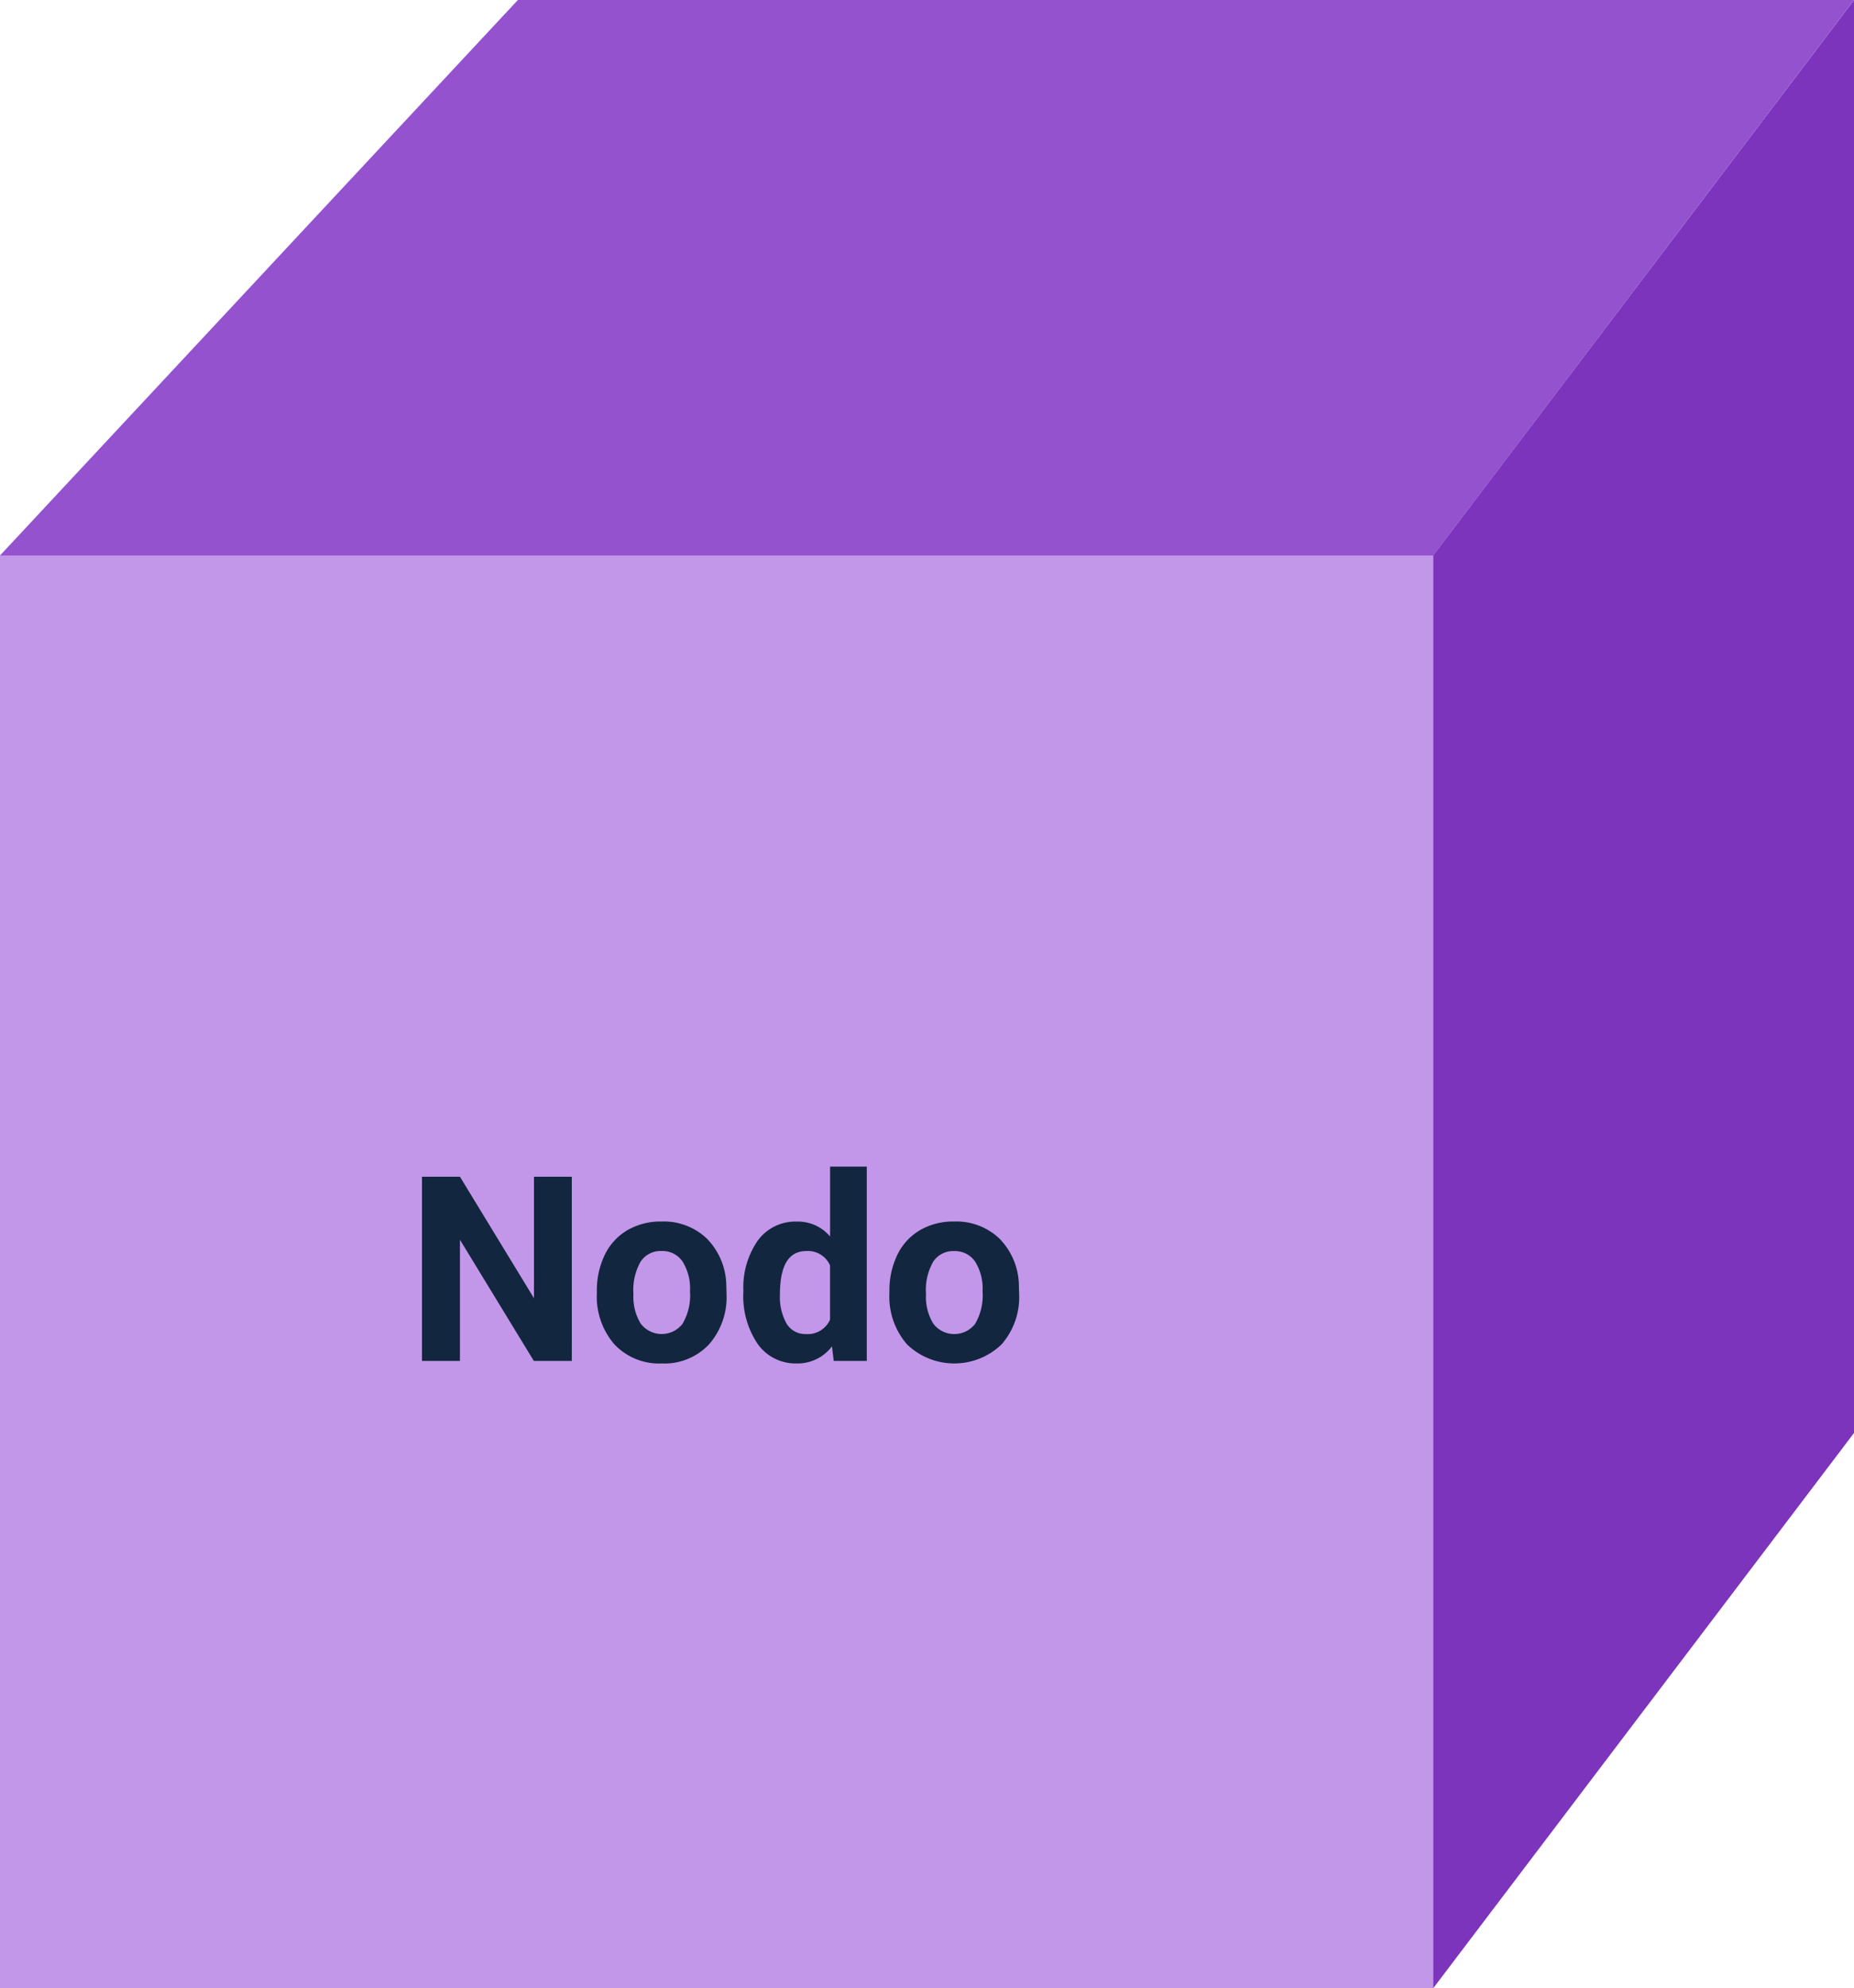 <svg xmlns="http://www.w3.org/2000/svg" width="114.467" height="122.777" viewBox="0 0 114.467 122.777">
  <g id="Grupo_1099368" data-name="Grupo 1099368" transform="translate(-3714 9425)">
    <rect id="Rectángulo_401135" data-name="Rectángulo 401135" width="88.482" height="88.482" transform="translate(3714 -9390.705)" fill="#c297e9"/>
    <path id="Trazado_874151" data-name="Trazado 874151" d="M0-15.7,25.986-50V38.482L0,72.777Z" transform="translate(3802.482 -9375)" fill="#7c34bc"/>
    <path id="Trazado_874152" data-name="Trazado 874152" d="M0,82.493l34.3,31.974V25.975L0,0Z" transform="translate(3828.467 -9425) rotate(90)" fill="#9452cf"/>
    <path id="Trazado_874200" data-name="Trazado 874200" d="M11.563,15H9.219L4.656,7.516V15H2.313V3.625H4.656l4.57,7.5v-7.5h2.336Zm1.547-4.3a5.013,5.013,0,0,1,.484-2.242A3.546,3.546,0,0,1,14.988,6.93,4.069,4.069,0,0,1,17.1,6.391a3.849,3.849,0,0,1,2.793,1.047A4.2,4.2,0,0,1,21.1,10.281l.016.578a4.418,4.418,0,0,1-1.086,3.121,3.775,3.775,0,0,1-2.914,1.176A3.793,3.793,0,0,1,14.2,13.984a4.5,4.5,0,0,1-1.09-3.187Zm2.258.16A3.16,3.16,0,0,0,15.82,12.7a1.628,1.628,0,0,0,2.578.008,3.457,3.457,0,0,0,.461-2.015A3.128,3.128,0,0,0,18.4,8.86a1.5,1.5,0,0,0-1.3-.649,1.474,1.474,0,0,0-1.281.646A3.516,3.516,0,0,0,15.367,10.856Zm6.789-.145a5.094,5.094,0,0,1,.887-3.148,2.877,2.877,0,0,1,2.426-1.172,2.589,2.589,0,0,1,2.039.922V3h2.266V15H27.734l-.109-.9a2.657,2.657,0,0,1-2.172,1.055,2.869,2.869,0,0,1-2.395-1.176A5.258,5.258,0,0,1,22.156,10.711Zm2.258.161a3.355,3.355,0,0,0,.414,1.829,1.348,1.348,0,0,0,1.2.636,1.51,1.51,0,0,0,1.477-.887V9.1a1.489,1.489,0,0,0-1.461-.887Q24.414,8.211,24.414,10.872Zm6.758-.176a5.013,5.013,0,0,1,.484-2.242A3.546,3.546,0,0,1,33.051,6.93a4.069,4.069,0,0,1,2.113-.539,3.849,3.849,0,0,1,2.793,1.047,4.2,4.2,0,0,1,1.207,2.844l.016.578a4.418,4.418,0,0,1-1.086,3.121,4.209,4.209,0,0,1-5.832,0,4.5,4.5,0,0,1-1.09-3.187Zm2.258.16a3.16,3.16,0,0,0,.453,1.843,1.628,1.628,0,0,0,2.578.008,3.457,3.457,0,0,0,.461-2.015,3.128,3.128,0,0,0-.461-1.831,1.5,1.5,0,0,0-1.3-.649,1.474,1.474,0,0,0-1.281.646A3.516,3.516,0,0,0,33.43,10.856Z" transform="translate(3737.741 -9355.965)" fill="#12263f"/>
  </g>
</svg>

